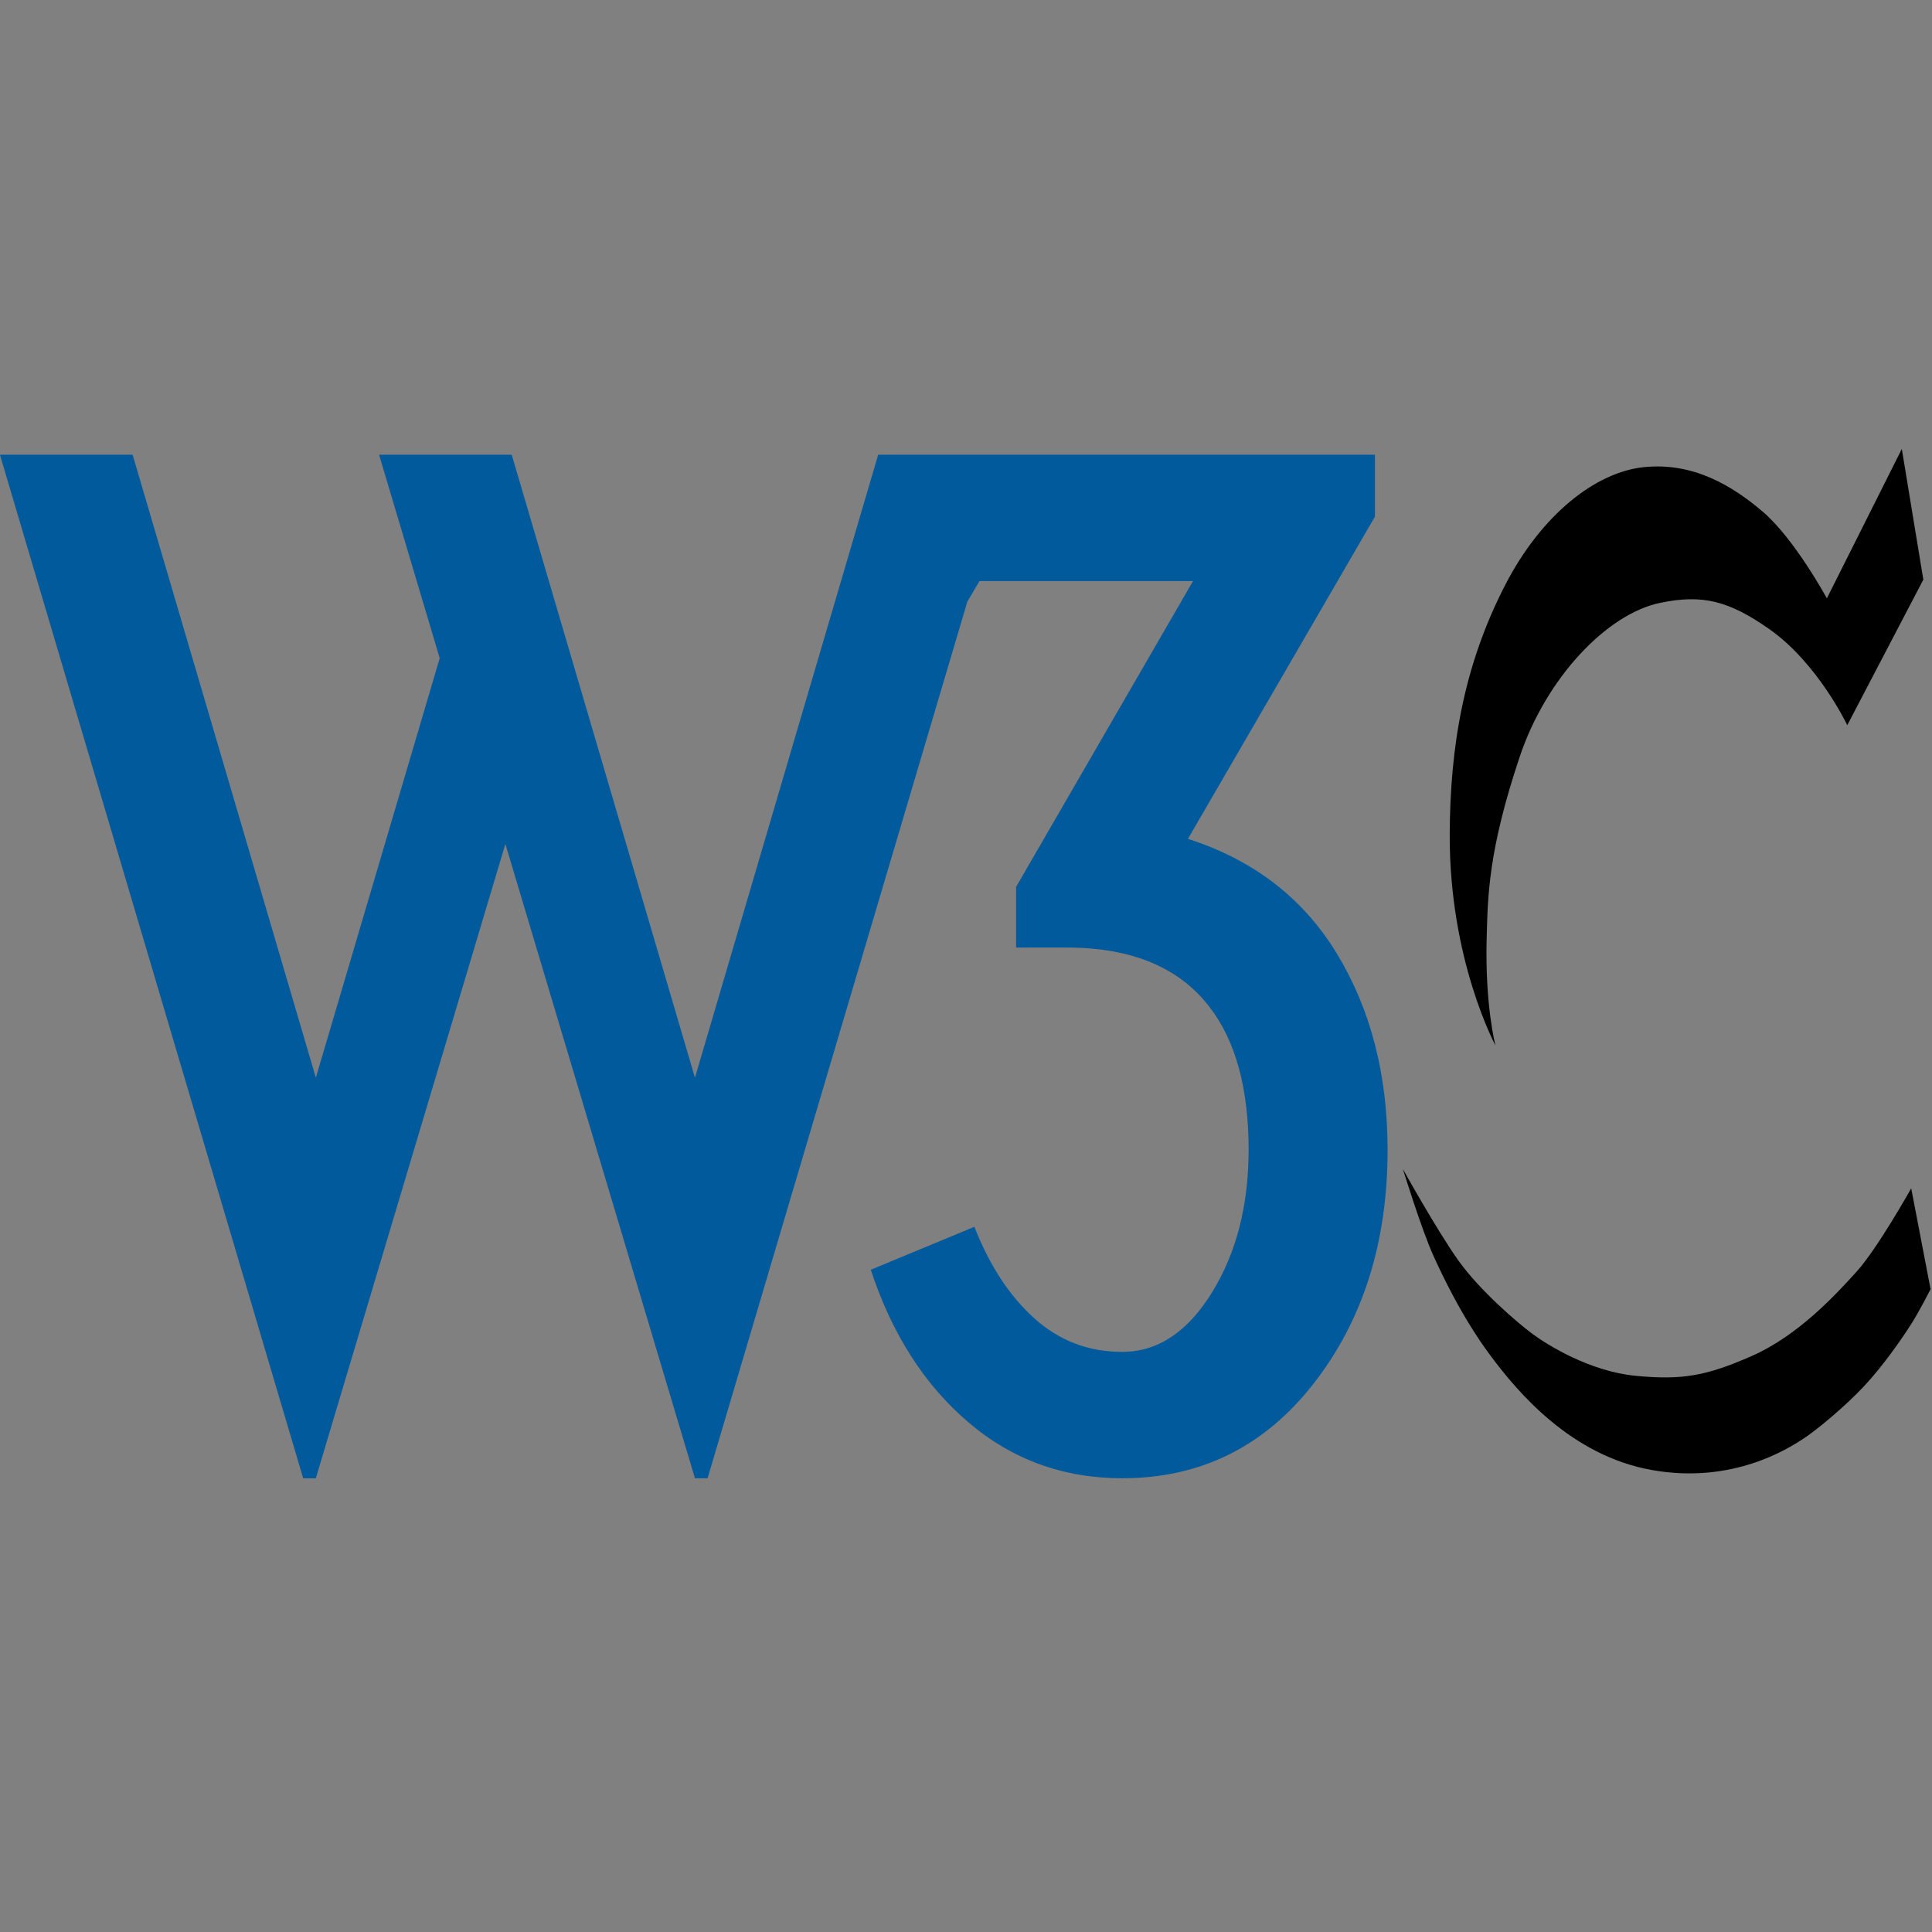 <?xml version="1.0" encoding="UTF-8" standalone="no"?>
<svg
   xmlns:dc="http://purl.org/dc/elements/1.1/"
   xmlns:cc="http://creativecommons.org/ns#"
   xmlns:rdf="http://www.w3.org/1999/02/22-rdf-syntax-ns#"
   xmlns:svg="http://www.w3.org/2000/svg"
   xmlns="http://www.w3.org/2000/svg"
   xmlns:sodipodi="http://sodipodi.sourceforge.net/DTD/sodipodi-0.dtd"
   xmlns:inkscape="http://www.inkscape.org/namespaces/inkscape"
   xml:space="preserve"
   version="1.1"
   overflow="visible"
   viewBox="0 0 32 32"
   id="svg2"
   inkscape:version="0.91 r13725"
   sodipodi:docname="w3c-icon.svg"
   width="32"
   height="32"
   style="overflow:visible"><rect x="0" y="0" width="32" height="32" fill="#808080" stroke="none"/><defs
     id="defs32" /><sodipodi:namedview
     pagecolor="#ffffff"
     bordercolor="#666666"
     borderopacity="1"
     objecttolerance="10"
     gridtolerance="10"
     guidetolerance="10"
     inkscape:pageopacity="0"
     inkscape:pageshadow="2"
     inkscape:window-width="1855"
     inkscape:window-height="1056"
     id="namedview30"
     showgrid="false"
     inkscape:zoom="4.1388889"
     inkscape:cx="36"
     inkscape:cy="24.0695"
     inkscape:window-x="65"
     inkscape:window-y="24"
     inkscape:window-maximized="1"
     inkscape:current-layer="g6" /><g
     style="image-rendering:optimizeQuality;shape-rendering:geometricPrecision;text-rendering:geometricPrecision"
     id="g6"
     transform="translate(86.497,-11.065)"><g
       id="Background" /><g
       id="Guides" /><g
       id="Foreground"><rect
         style="clip-rule:evenodd;fill:#ffffff;fill-rule:evenodd"
         y="0"
         x="0"
         id="rect11"
         height="48"
         width="72" /><rect
         style="clip-rule:evenodd;fill-rule:evenodd"
         y="0"
         x="0"
         id="rect13"
         height="1.108"
         width="71.861" /><rect
         style="clip-rule:evenodd;fill-rule:evenodd"
         x="0"
         id="rect15"
         height="1.108"
         width="71.861"
         y="47.03" /><path
         style="clip-rule:evenodd;fill-rule:evenodd"
         inkscape:connector-curvature="0"
         id="path21"
         d="m 68.952,8.815 c -0.819,0 -1.554,0.295 -2.111,0.861 -0.591,0.6 -0.92,1.376 -0.92,2.178 0,0.802 0.313,1.545 0.887,2.128 0.583,0.591 1.334,0.912 2.145,0.912 0.793,0 1.562,-0.321 2.161,-0.903 C 71.688,13.434 72,12.69 72,11.854 72,11.043 71.679,10.284 71.122,9.718 70.539,9.127 69.779,8.815 68.952,8.815 Z m 2.643,3.065 c 0,0.701 -0.271,1.351 -0.769,1.832 -0.523,0.507 -1.173,0.777 -1.891,0.777 -0.675,0 -1.342,-0.278 -1.84,-0.785 -0.498,-0.506 -0.777,-1.157 -0.777,-1.849 0,-0.692 0.287,-1.368 0.802,-1.891 0.481,-0.49 1.131,-0.751 1.84,-0.751 0.726,0 1.376,0.271 1.883,0.785 0.49,0.489 0.752,1.148 0.752,1.882 z m -2.558,-1.807 -1.3,0 0,3.445 0.65,0 0,-1.469 0.642,0 0.701,1.469 0.726,0 -0.769,-1.571 c 0.498,-0.101 0.785,-0.439 0.785,-0.928 0,-0.625 -0.473,-0.946 -1.435,-0.946 z m -0.119,0.422 c 0.608,0 0.886,0.169 0.886,0.591 0,0.405 -0.278,0.549 -0.87,0.549 l -0.549,0 0,-1.14 0.533,0 z" /></g><g
       id="g3378"
       transform="matrix(0.527,0,0,0.527,-88.64,13.951)"><g
         id="g17"
         style="image-rendering:optimizeQuality;shape-rendering:geometricPrecision;text-rendering:geometricPrecision"><path
           d="m 20.149,8.815 5.759,19.58 5.759,-19.58 4.17,0 11.443,0 0,1.946 -5.878,10.127 c 2.065,0.663 3.627,1.868 4.686,3.615 1.059,1.747 1.589,3.799 1.589,6.155 0,2.913 -0.774,5.362 -2.323,7.348 -1.549,1.986 -3.555,2.978 -6.017,2.978 -1.854,0 -3.469,-0.589 -4.845,-1.767 -1.377,-1.178 -2.396,-2.773 -3.058,-4.786 l 3.256,-1.35 c 0.477,1.218 1.106,2.178 1.887,2.879 0.781,0.702 1.701,1.052 2.76,1.052 1.112,0 2.052,-0.622 2.82,-1.866 0.768,-1.245 1.152,-2.74 1.152,-4.488 0,-1.933 -0.411,-3.429 -1.231,-4.488 -0.954,-1.244 -2.45,-1.866 -4.489,-1.866 l -1.588,0 0,-1.906 5.561,-9.612 -6.712,0 -0.382,0.65 -8.163,27.548 -0.397,0 -5.958,-19.936 -5.958,19.937 -0.397,0 -9.531,-32.17 4.17,0 5.759,19.58 3.893,-13.185 -1.906,-6.395 4.169,0 z"
           id="path19"
           inkscape:connector-curvature="0"
           style="fill:#005a9c" /></g><g
         id="Calque_1"><g
           id="g24"><path
             d="m 63.839,8.634 0.676,4.107 -2.391,4.575 c 0,0 -0.918,-1.941 -2.443,-3.015 -1.285,-0.905 -2.122,-1.102 -3.431,-0.832 -1.681,0.347 -3.587,2.357 -4.419,4.835 -0.995,2.965 -1.005,4.4 -1.04,5.718 -0.056,2.113 0.277,3.362 0.277,3.362 0,0 -1.451,-2.686 -1.438,-6.62 0.009,-2.808 0.451,-5.354 1.75,-7.867 1.143,-2.209 2.842,-3.535 4.35,-3.691 1.559,-0.161 2.791,0.59 3.743,1.404 0.999,0.854 2.01,2.72 2.01,2.72 l 2.356,-4.696 z"
             id="path26"
             inkscape:connector-curvature="0" /><path
             d="m 64.134,31.872 c 0,0 -1.057,1.889 -1.715,2.617 -0.659,0.728 -1.837,2.01 -3.292,2.651 -1.456,0.641 -2.218,0.762 -3.656,0.624 -1.437,-0.138 -2.773,-0.97 -3.241,-1.317 -0.468,-0.347 -1.664,-1.369 -2.339,-2.322 -0.676,-0.954 -1.733,-2.859 -1.733,-2.859 0,0 0.589,1.911 0.958,2.721 0.212,0.466 0.864,1.894 1.79,3.136 0.862,1.159 2.539,3.154 5.086,3.604 2.547,0.451 4.297,-0.693 4.73,-0.971 0.433,-0.277 1.346,-1.041 1.924,-1.659 0.603,-0.645 1.174,-1.468 1.49,-1.962 0.231,-0.36 0.607,-1.092 0.607,-1.092 l -0.609,-3.171 z"
             id="path28"
             inkscape:connector-curvature="0" /></g></g></g></g></svg>
